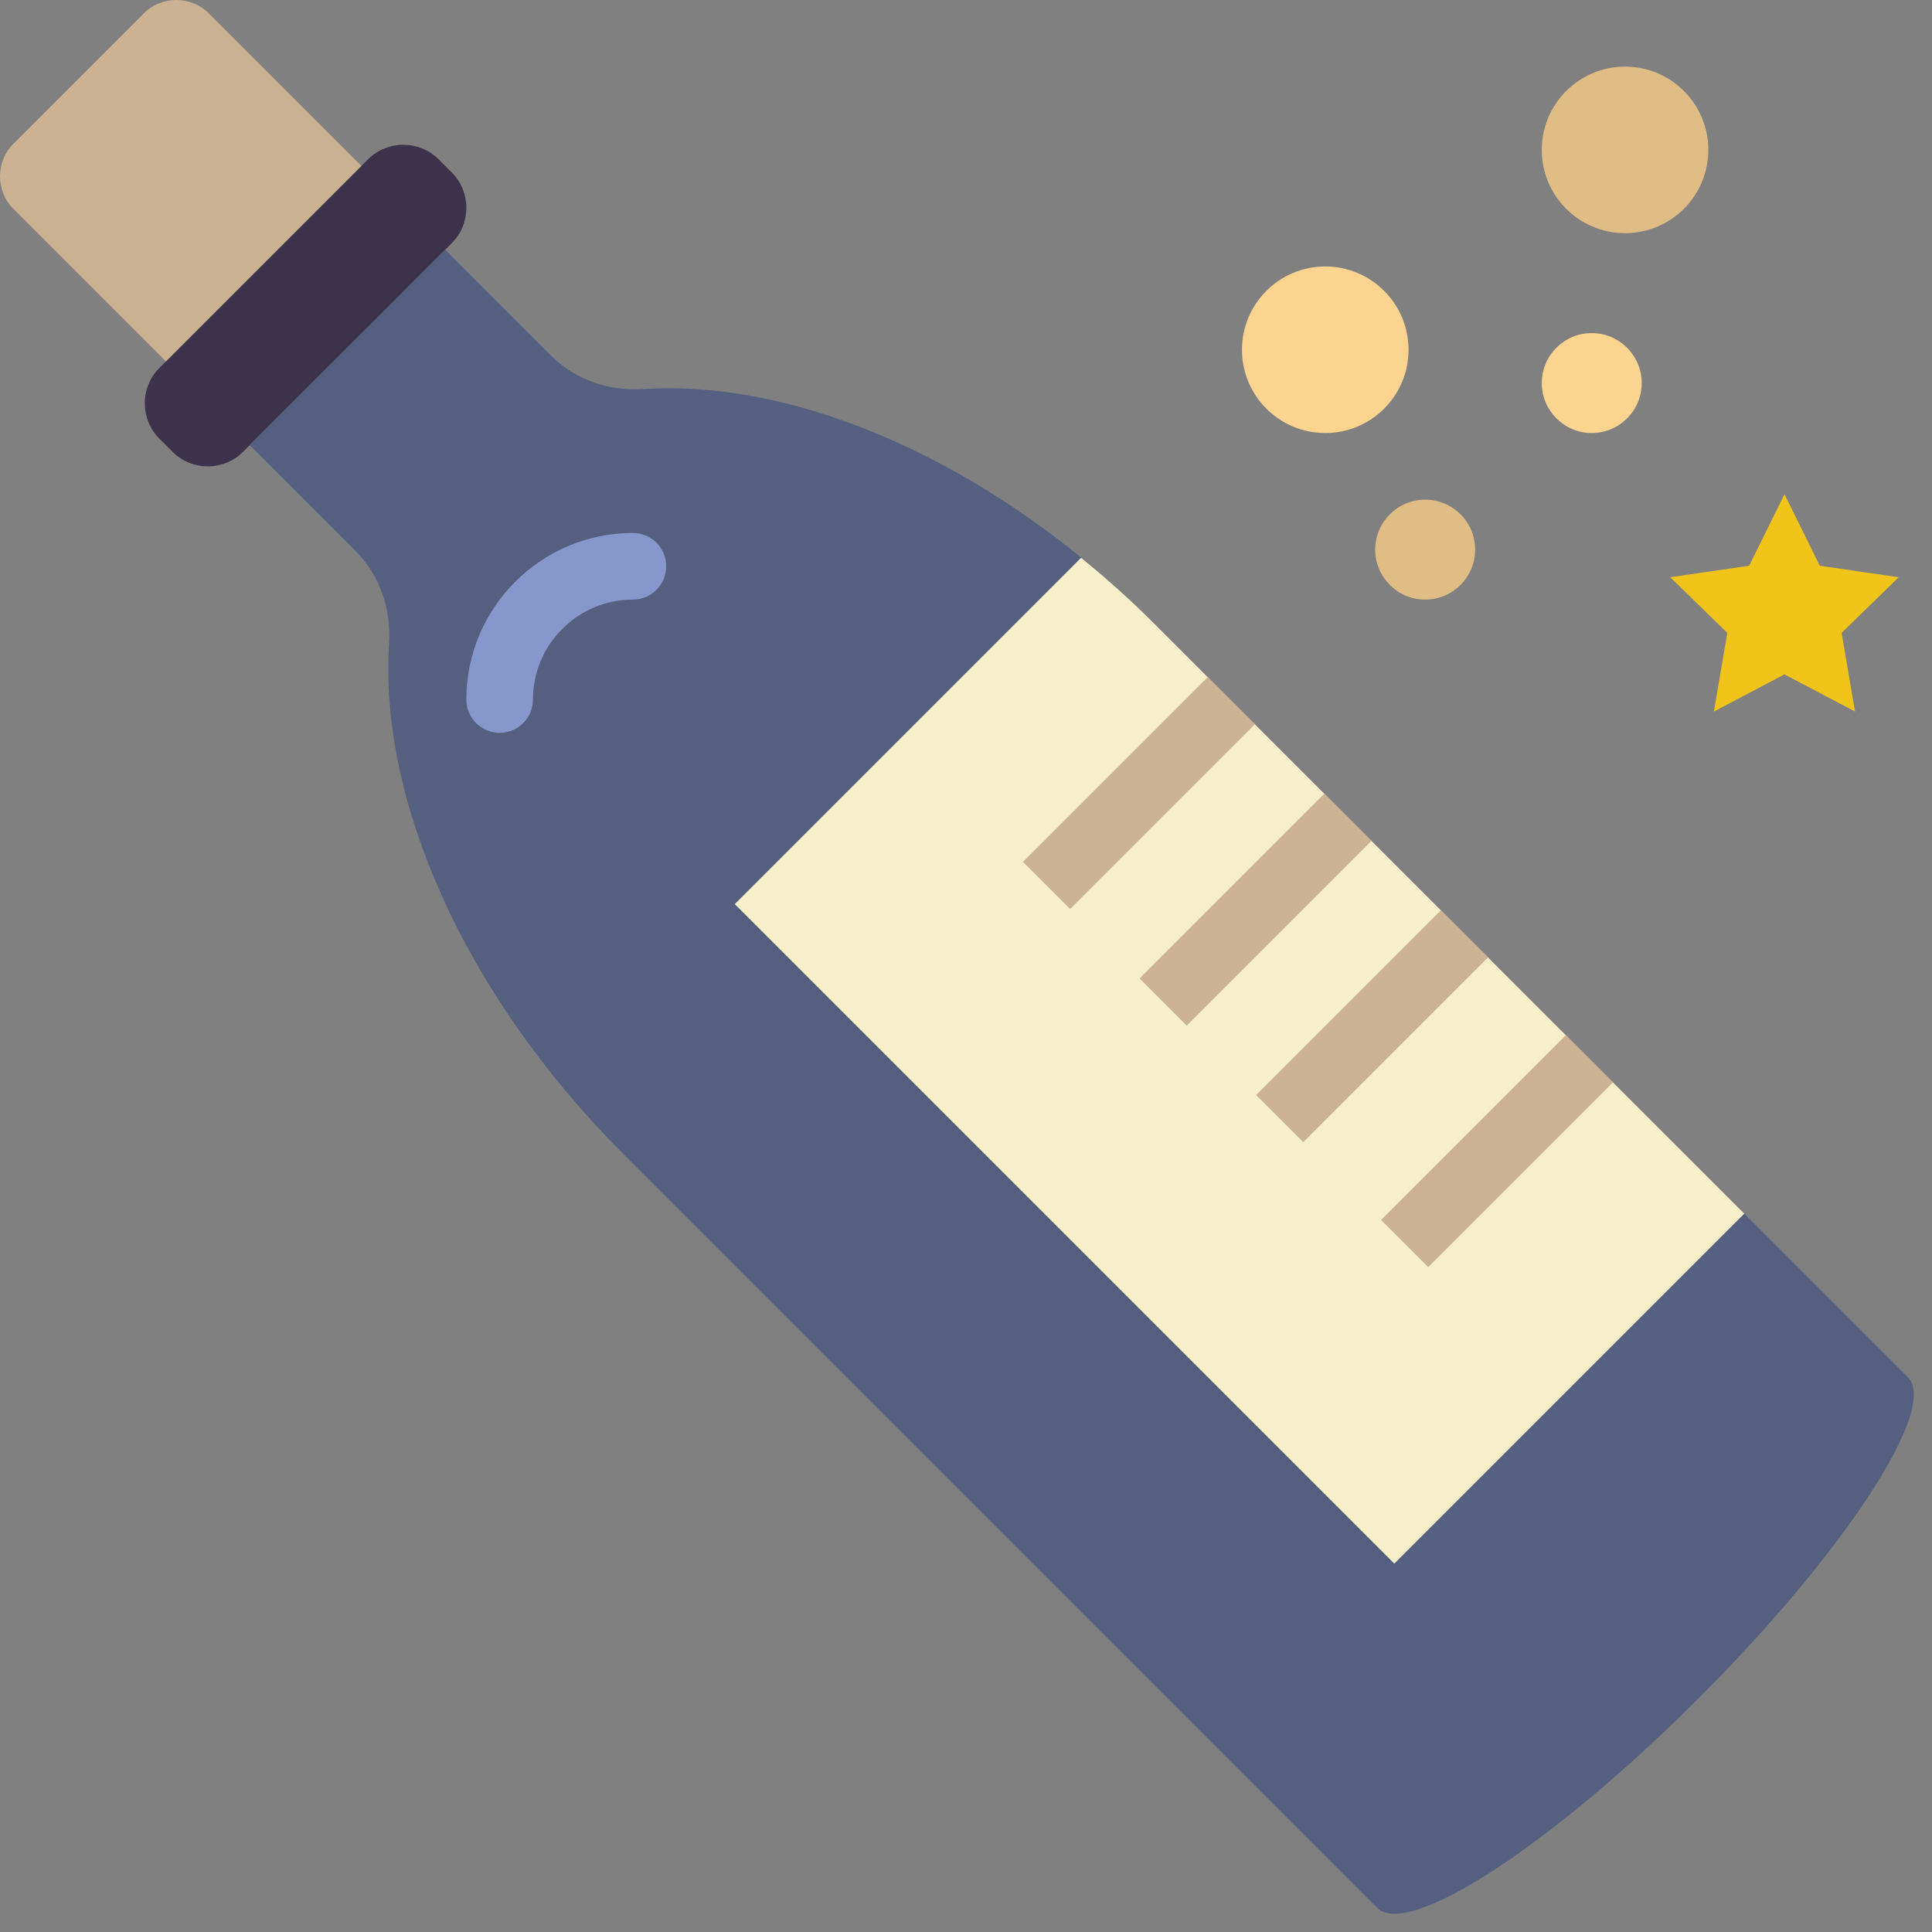 <?xml version="1.0" encoding="UTF-8" standalone="no"?>
<svg width="58px" height="58px" viewBox="0 0 58 58" version="1.1" xmlns="http://www.w3.org/2000/svg" xmlns:xlink="http://www.w3.org/1999/xlink" xmlns:sketch="http://www.bohemiancoding.com/sketch/ns">
    <rect x="0" y="0" width="58" height="58" fill="#808080" stroke="none"/>
    <!-- Generator: Sketch 3.2.2 (9983) - http://www.bohemiancoding.com/sketch -->
    <title>10 - Champagne (Flat)</title>
    <desc>Created with Sketch.</desc>
    <defs></defs>
    <g id="Page-1" stroke="none" stroke-width="1" fill="none" fill-rule="evenodd" sketch:type="MSPage">
        <g id="10---Champagne-(Flat)" sketch:type="MSLayerGroup" transform="translate(-1, -1)">
            <path d="M14.563,8.299 L8.299,14.562 C7.716,15.146 6.761,15.146 6.178,14.562 L5.784,14.168 C5.201,13.585 5.201,12.63 5.784,12.047 L12.047,5.784 C12.63,5.201 13.585,5.201 14.169,5.784 L14.563,6.178 C15.146,6.761 15.146,7.716 14.563,8.299" id="Fill-529" fill="#3D324C" sketch:type="MSShapeGroup"></path>
            <path d="M58.277,42.347 L35.639,19.709 C30.82,14.889 24.958,12.377 20.326,12.68 C19.297,12.747 18.284,12.414 17.554,11.685 L14.365,8.496 L8.496,14.365 L11.685,17.554 C12.415,18.284 12.747,19.297 12.68,20.326 C12.377,24.958 14.889,30.819 19.709,35.639 L42.347,58.277 C43.273,59.203 47.59,56.388 51.989,51.989 C56.388,47.59 59.204,43.273 58.277,42.347" id="Fill-690" fill="#556080" sketch:type="MSShapeGroup"></path>
            <path d="M5.981,11.85 L11.85,5.981 L7.276,1.407 C6.734,0.864 5.854,0.864 5.311,1.407 L1.407,5.311 C0.864,5.854 0.864,6.733 1.407,7.276 L5.981,11.85" id="Fill-691" fill="#CBB292" sketch:type="MSShapeGroup"></path>
            <path d="M53.365,37.434 L35.639,19.709 C34.932,19.002 34.201,18.351 33.456,17.745 L23.059,28.142 L42.858,47.941 L53.365,37.434" id="Fill-692" fill="#F6EFCA" sketch:type="MSShapeGroup"></path>
            <path d="M54.571,15.837 L55.631,17.984 L58,18.329 L56.286,20 L56.69,22.36 L54.571,21.246 L52.452,22.36 L52.856,20 L51.142,18.329 L53.511,17.984 L54.571,15.837" id="Fill-693" fill="#F0C419" sketch:type="MSShapeGroup"></path>
            <path d="M43.285,11.5 C43.285,12.881 42.166,14 40.785,14 C39.405,14 38.285,12.881 38.285,11.5 C38.285,10.119 39.405,9 40.785,9 C42.166,9 43.285,10.119 43.285,11.5" id="Fill-694" fill="#FBD490" sketch:type="MSShapeGroup"></path>
            <path d="M52.285,5.5 C52.285,6.881 51.166,8 49.785,8 C48.405,8 47.285,6.881 47.285,5.5 C47.285,4.119 48.405,3 49.785,3 C51.166,3 52.285,4.119 52.285,5.5" id="Fill-695" fill="#E0BD85" sketch:type="MSShapeGroup"></path>
            <path d="M50.285,12.5 C50.285,13.328 49.614,14 48.785,14 C47.957,14 47.285,13.328 47.285,12.5 C47.285,11.672 47.957,11 48.785,11 C49.614,11 50.285,11.672 50.285,12.5" id="Fill-696" fill="#FBD490" sketch:type="MSShapeGroup"></path>
            <path d="M45.285,17.5 C45.285,18.328 44.614,19 43.785,19 C42.957,19 42.285,18.328 42.285,17.5 C42.285,16.672 42.957,16 43.785,16 C44.614,16 45.285,16.672 45.285,17.5" id="Fill-697" fill="#E0BD85" sketch:type="MSShapeGroup"></path>
            <path d="M16,23 C15.448,23 15,22.553 15,22 C15,19.243 17.243,17 20,17 C20.552,17 21,17.447 21,18 C21,18.553 20.552,19 20,19 C18.346,19 17,20.346 17,22 C17,22.553 16.552,23 16,23" id="Fill-858" fill="#8697CB" sketch:type="MSShapeGroup"></path>
            <path d="M49.422,33.492 L48.008,32.078 L42.461,37.625 L43.875,39.039 L49.422,33.492" id="Fill-911" fill="#CBB292" sketch:type="MSShapeGroup"></path>
            <path d="M44.258,28.328 L38.711,33.875 L40.125,35.289 L45.672,29.742 L44.258,28.328" id="Fill-912" fill="#CBB292" sketch:type="MSShapeGroup"></path>
            <path d="M40.758,24.828 L35.211,30.375 L36.625,31.789 L42.172,26.242 L40.758,24.828" id="Fill-913" fill="#CBB292" sketch:type="MSShapeGroup"></path>
            <path d="M37.258,21.328 L31.711,26.875 L33.125,28.289 L38.672,22.742 L37.258,21.328" id="Fill-914" fill="#CBB292" sketch:type="MSShapeGroup"></path>
        </g>
    </g>
</svg>